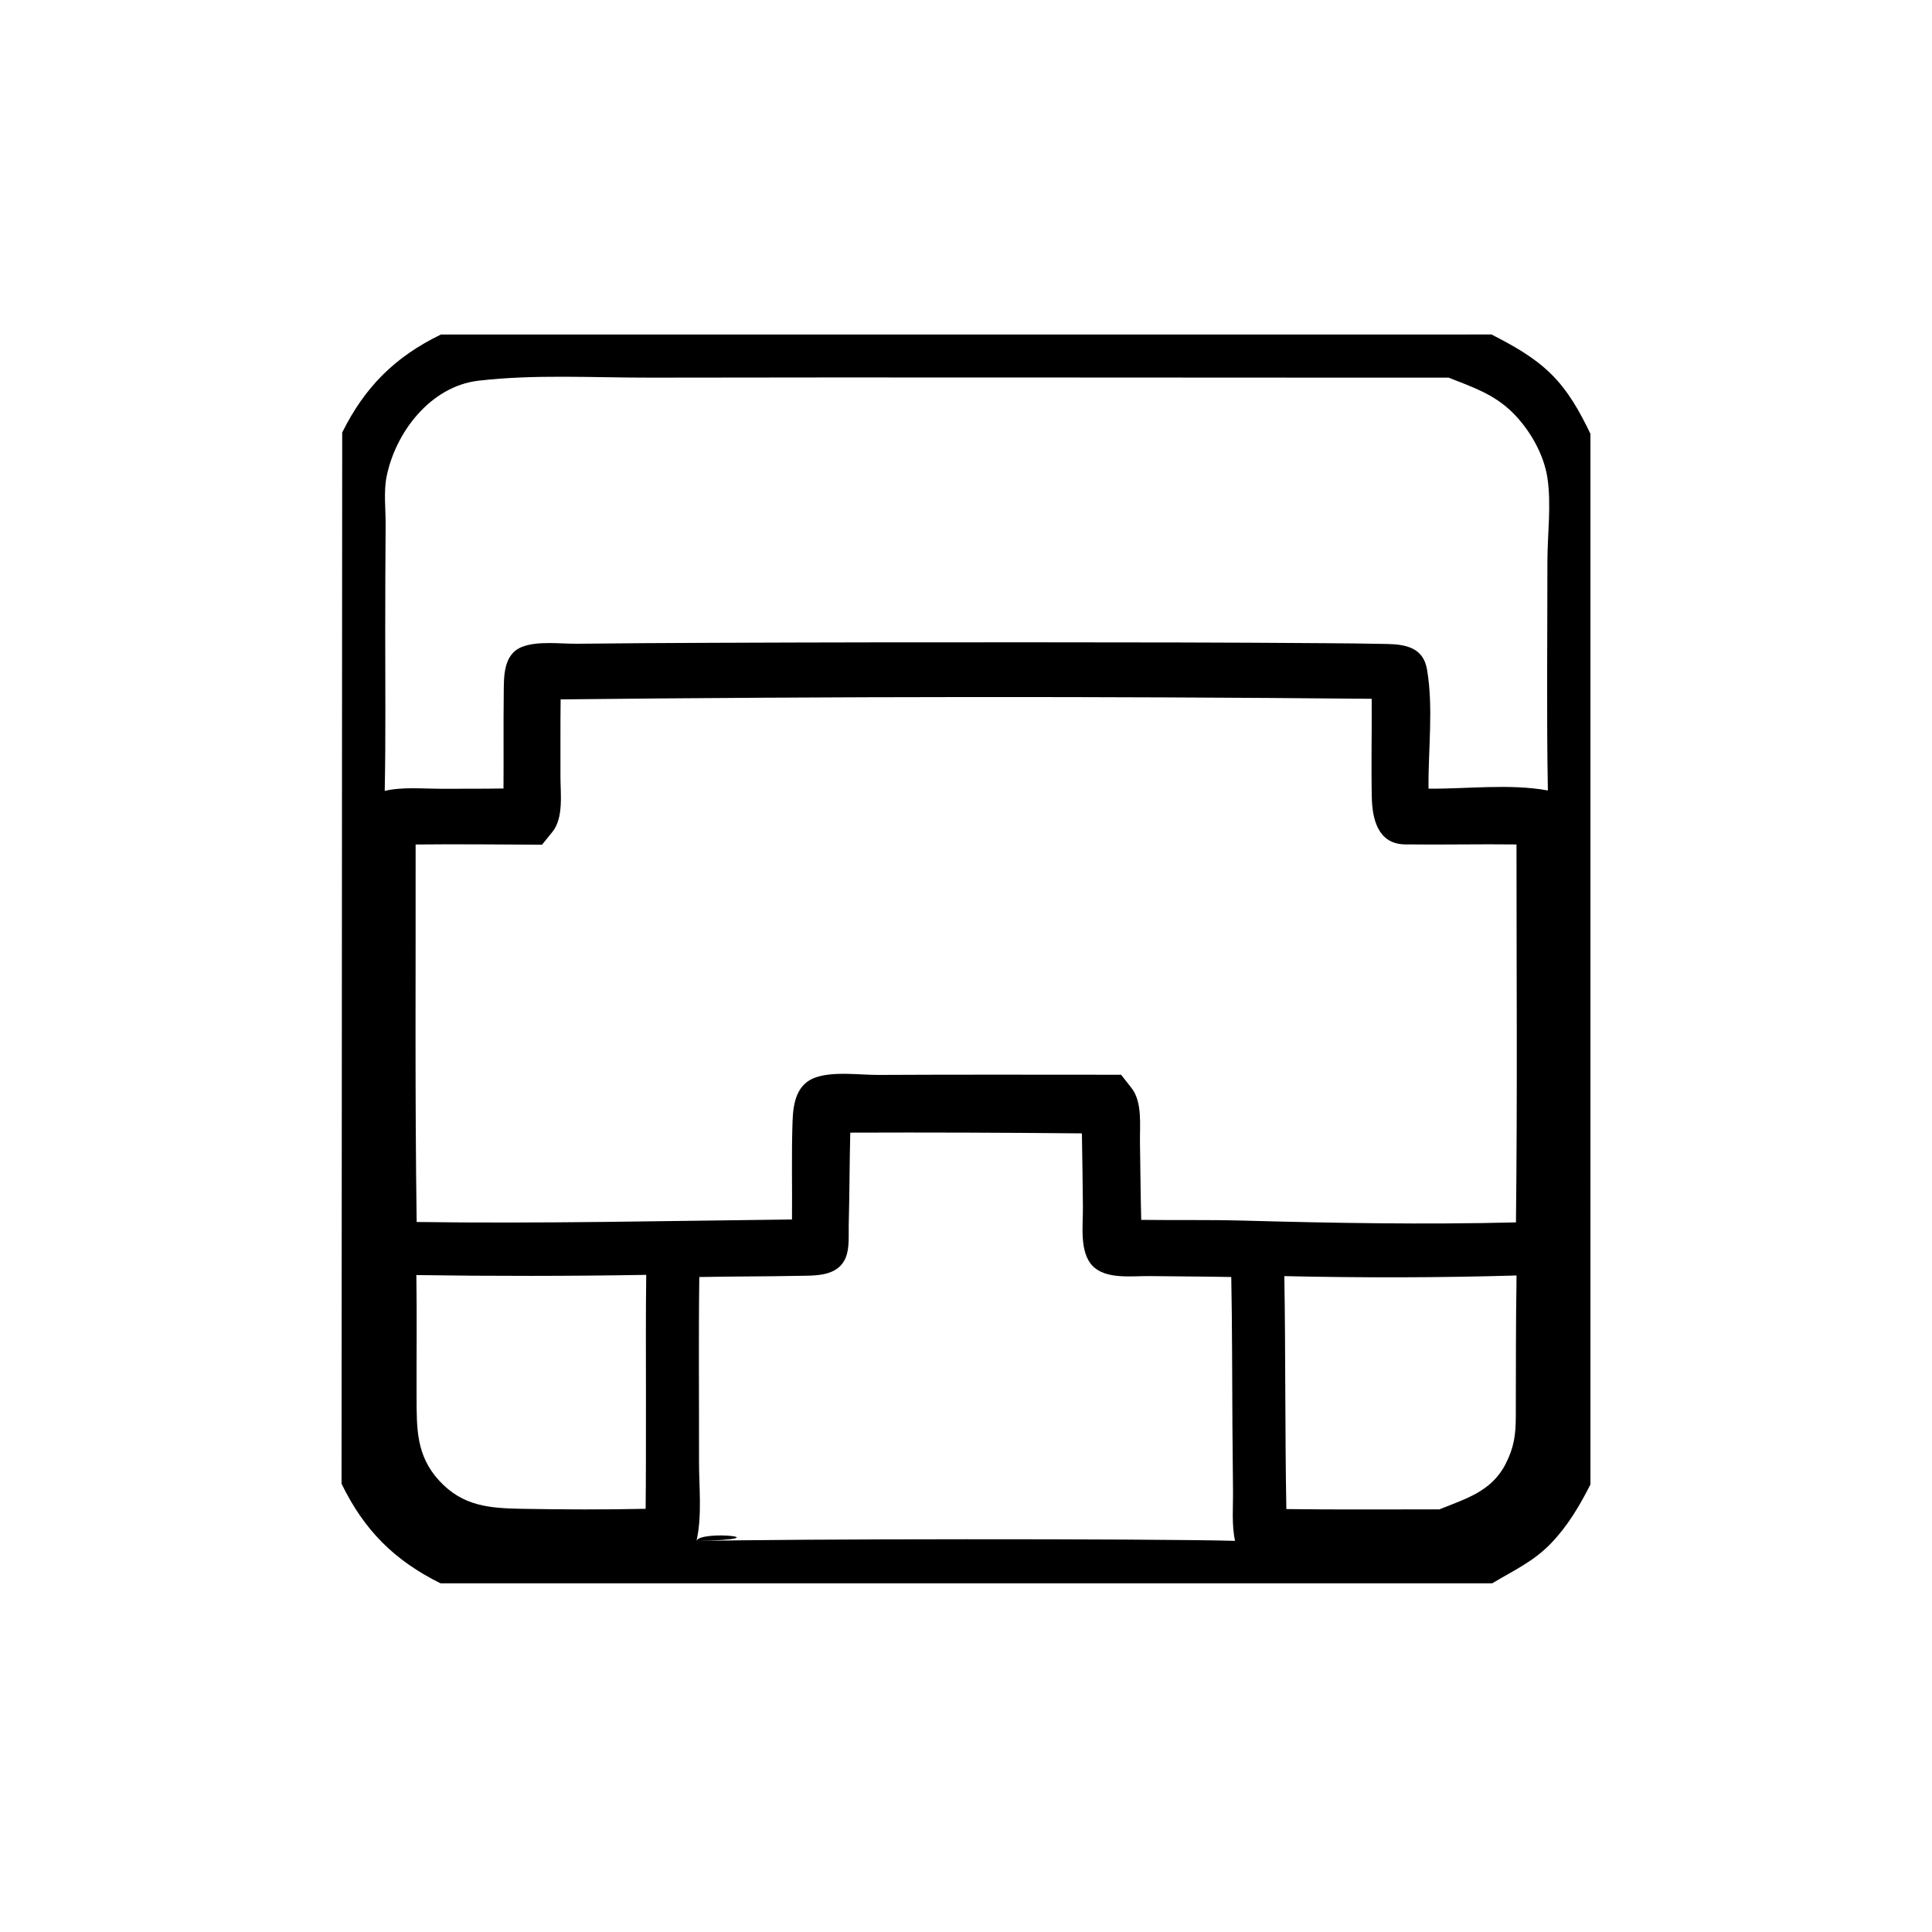 <?xml version="1.0" encoding="utf-8"?>
<!-- Generator: Adobe Illustrator 16.0.0, SVG Export Plug-In . SVG Version: 6.00 Build 0)  -->
<!DOCTYPE svg PUBLIC "-//W3C//DTD SVG 1.1//EN" "http://www.w3.org/Graphics/SVG/1.1/DTD/svg11.dtd">
<svg version="1.1" id="Layer_1" xmlns="http://www.w3.org/2000/svg" xmlns:xlink="http://www.w3.org/1999/xlink" x="0px" y="0px"
	 width="90px" height="90px" viewBox="0 0 90 90" enable-background="new 0 0 90 90" xml:space="preserve">
<path d="M74.088,44.68V20.207c-0.498-1.032-1.033-2.009-1.865-2.817c-0.801-0.779-1.759-1.304-2.743-1.808
	c-7.858,0-15.717,0-23.575,0.001c-7.358,0-14.718,0-22.077,0.001c-1.097,0-2.194,0-3.291,0c-2.14,1.041-3.538,2.437-4.596,4.564
	c-0.005,7.863-0.01,15.726-0.014,23.588c-0.005,7.364-0.009,14.728-0.014,22.091c-0.001,1.098-0.001,2.195-0.002,3.292
	c1.051,2.16,2.456,3.571,4.612,4.639c7.865,0,15.73,0,23.596,0c7.367,0,14.732,0,22.1,0c1.098,0,2.196,0,3.293,0
	c1.01-0.61,1.936-1.013,2.773-1.898c0.767-0.81,1.304-1.724,1.804-2.708L74.088,44.68z M70.648,59.417
	c-0.039,2.188-0.028,4.376-0.036,6.564c-0.003,0.841-0.075,1.433-0.474,2.213c-0.656,1.287-1.852,1.618-3.084,2.118
	c-2.377-0.001-4.755,0.017-7.131-0.013c-0.065-3.617-0.033-7.235-0.094-10.852C63.43,59.527,67.049,59.523,70.648,59.417
	C70.636,60.119,70.64,59.417,70.648,59.417z M57.902,56.86c-1.579-0.043-3.16-0.013-4.74-0.034c-0.03-1.202-0.038-2.404-0.058-3.605
	c-0.013-0.796,0.122-1.881-0.396-2.54l-0.483-0.615c-3.763,0-7.526-0.013-11.289,0.008c-0.879,0.005-2.043-0.173-2.904,0.104
	c-0.925,0.297-1.082,1.204-1.111,2.046c-0.056,1.527-0.011,3.057-0.027,4.584c-5.828,0.066-11.654,0.198-17.484,0.117
	c-0.085-5.86-0.04-11.725-0.049-17.585c1.963-0.022,3.926,0.002,5.889,0.009l0.479-0.591c0.537-0.662,0.378-1.785,0.379-2.59
	c0.003-1.196-0.006-2.392,0.008-3.588c12.59-0.134,25.192-0.146,37.783-0.027c0.011,1.531-0.028,3.064,0.005,4.596
	c0.022,1.028,0.298,2.161,1.532,2.186c1.736,0.023,3.473-0.019,5.208,0.003c0,5.868,0.044,11.739-0.025,17.606
	C66.375,57.049,62.137,56.977,57.902,56.86C57.36,56.845,58.445,56.875,57.902,56.86z M30.091,64.894
	c0.001,2.26,0,4.263-0.015,5.392c-1.903,0.042-3.81,0.034-5.714,0.001c-1.532-0.027-2.79-0.102-3.906-1.316
	c-1.072-1.167-1.045-2.427-1.05-3.905c-0.006-1.889,0.018-3.779-0.01-5.668c3.567,0.052,7.141,0.051,10.708-0.01
	C30.078,61.223,30.091,63.059,30.091,64.894C30.092,67.154,30.09,62.007,30.091,64.894z M31.275,56.9
	c0.01-0.002,0.024-0.005,0.042-0.008C31.301,56.895,31.287,56.897,31.275,56.9z M18.004,22.23c0.406-2.085,2.052-4.235,4.282-4.495
	c2.628-0.307,5.362-0.139,8-0.143c10.701-0.02,21.403-0.001,32.104,0c1.698,0,3.397,0,5.095,0c1.1,0.439,2.088,0.756,2.96,1.611
	c0.793,0.776,1.463,1.924,1.637,3.04c0.194,1.247,0.001,2.677,0.002,3.936c0.002,3.547-0.043,7.098,0.022,10.644
	c-1.78-0.325-3.76-0.067-5.56-0.084c-0.02-1.799,0.237-3.782-0.072-5.564c-0.174-1.001-0.979-1.156-1.844-1.176
	c-0.98-0.023-1.961-0.029-2.941-0.037c-4.551-0.036-9.104-0.039-13.655-0.041c-4.965-0.002-9.929,0.003-14.893,0.024
	c-2.084,0.009-4.167,0.018-6.251,0.043c-0.777,0.009-1.841-0.145-2.579,0.15c-0.885,0.353-0.836,1.417-0.845,2.207
	c-0.018,1.462,0,2.925-0.011,4.386c-0.98,0.015-1.96,0.012-2.939,0.012c-0.836,0.001-1.771-0.095-2.594,0.1
	c0.051-2.475,0.021-4.954,0.023-7.429c0.002-1.654,0.006-3.307,0.019-4.961C17.971,23.748,17.868,22.928,18.004,22.23
	C18.392,20.238,17.973,22.392,18.004,22.23z M32.443,71.789c0.272-1.173,0.117-2.535,0.12-3.723
	c0.006-2.859-0.025-5.718,0.013-8.577c1.51-0.03,3.021-0.024,4.53-0.054c0.818-0.017,1.909,0.062,2.288-0.844
	c0.189-0.452,0.131-1.056,0.143-1.531c0.038-1.432,0.036-2.865,0.072-4.297c3.597-0.014,7.193,0,10.79,0.034
	c0.025,1.141,0.031,2.282,0.047,3.423c0.012,0.837-0.178,2.107,0.455,2.755c0.627,0.639,1.84,0.459,2.663,0.47
	c1.265,0.017,2.528,0.018,3.793,0.043c0.045,2.297,0.039,4.596,0.054,6.893c0.007,1.017,0.015,2.034,0.027,3.051
	c0.009,0.761-0.069,1.597,0.095,2.346C53.499,71.673,36.6,71.681,32.443,71.789C32.566,71.258,36.6,71.681,32.443,71.789z"/>
</svg>
